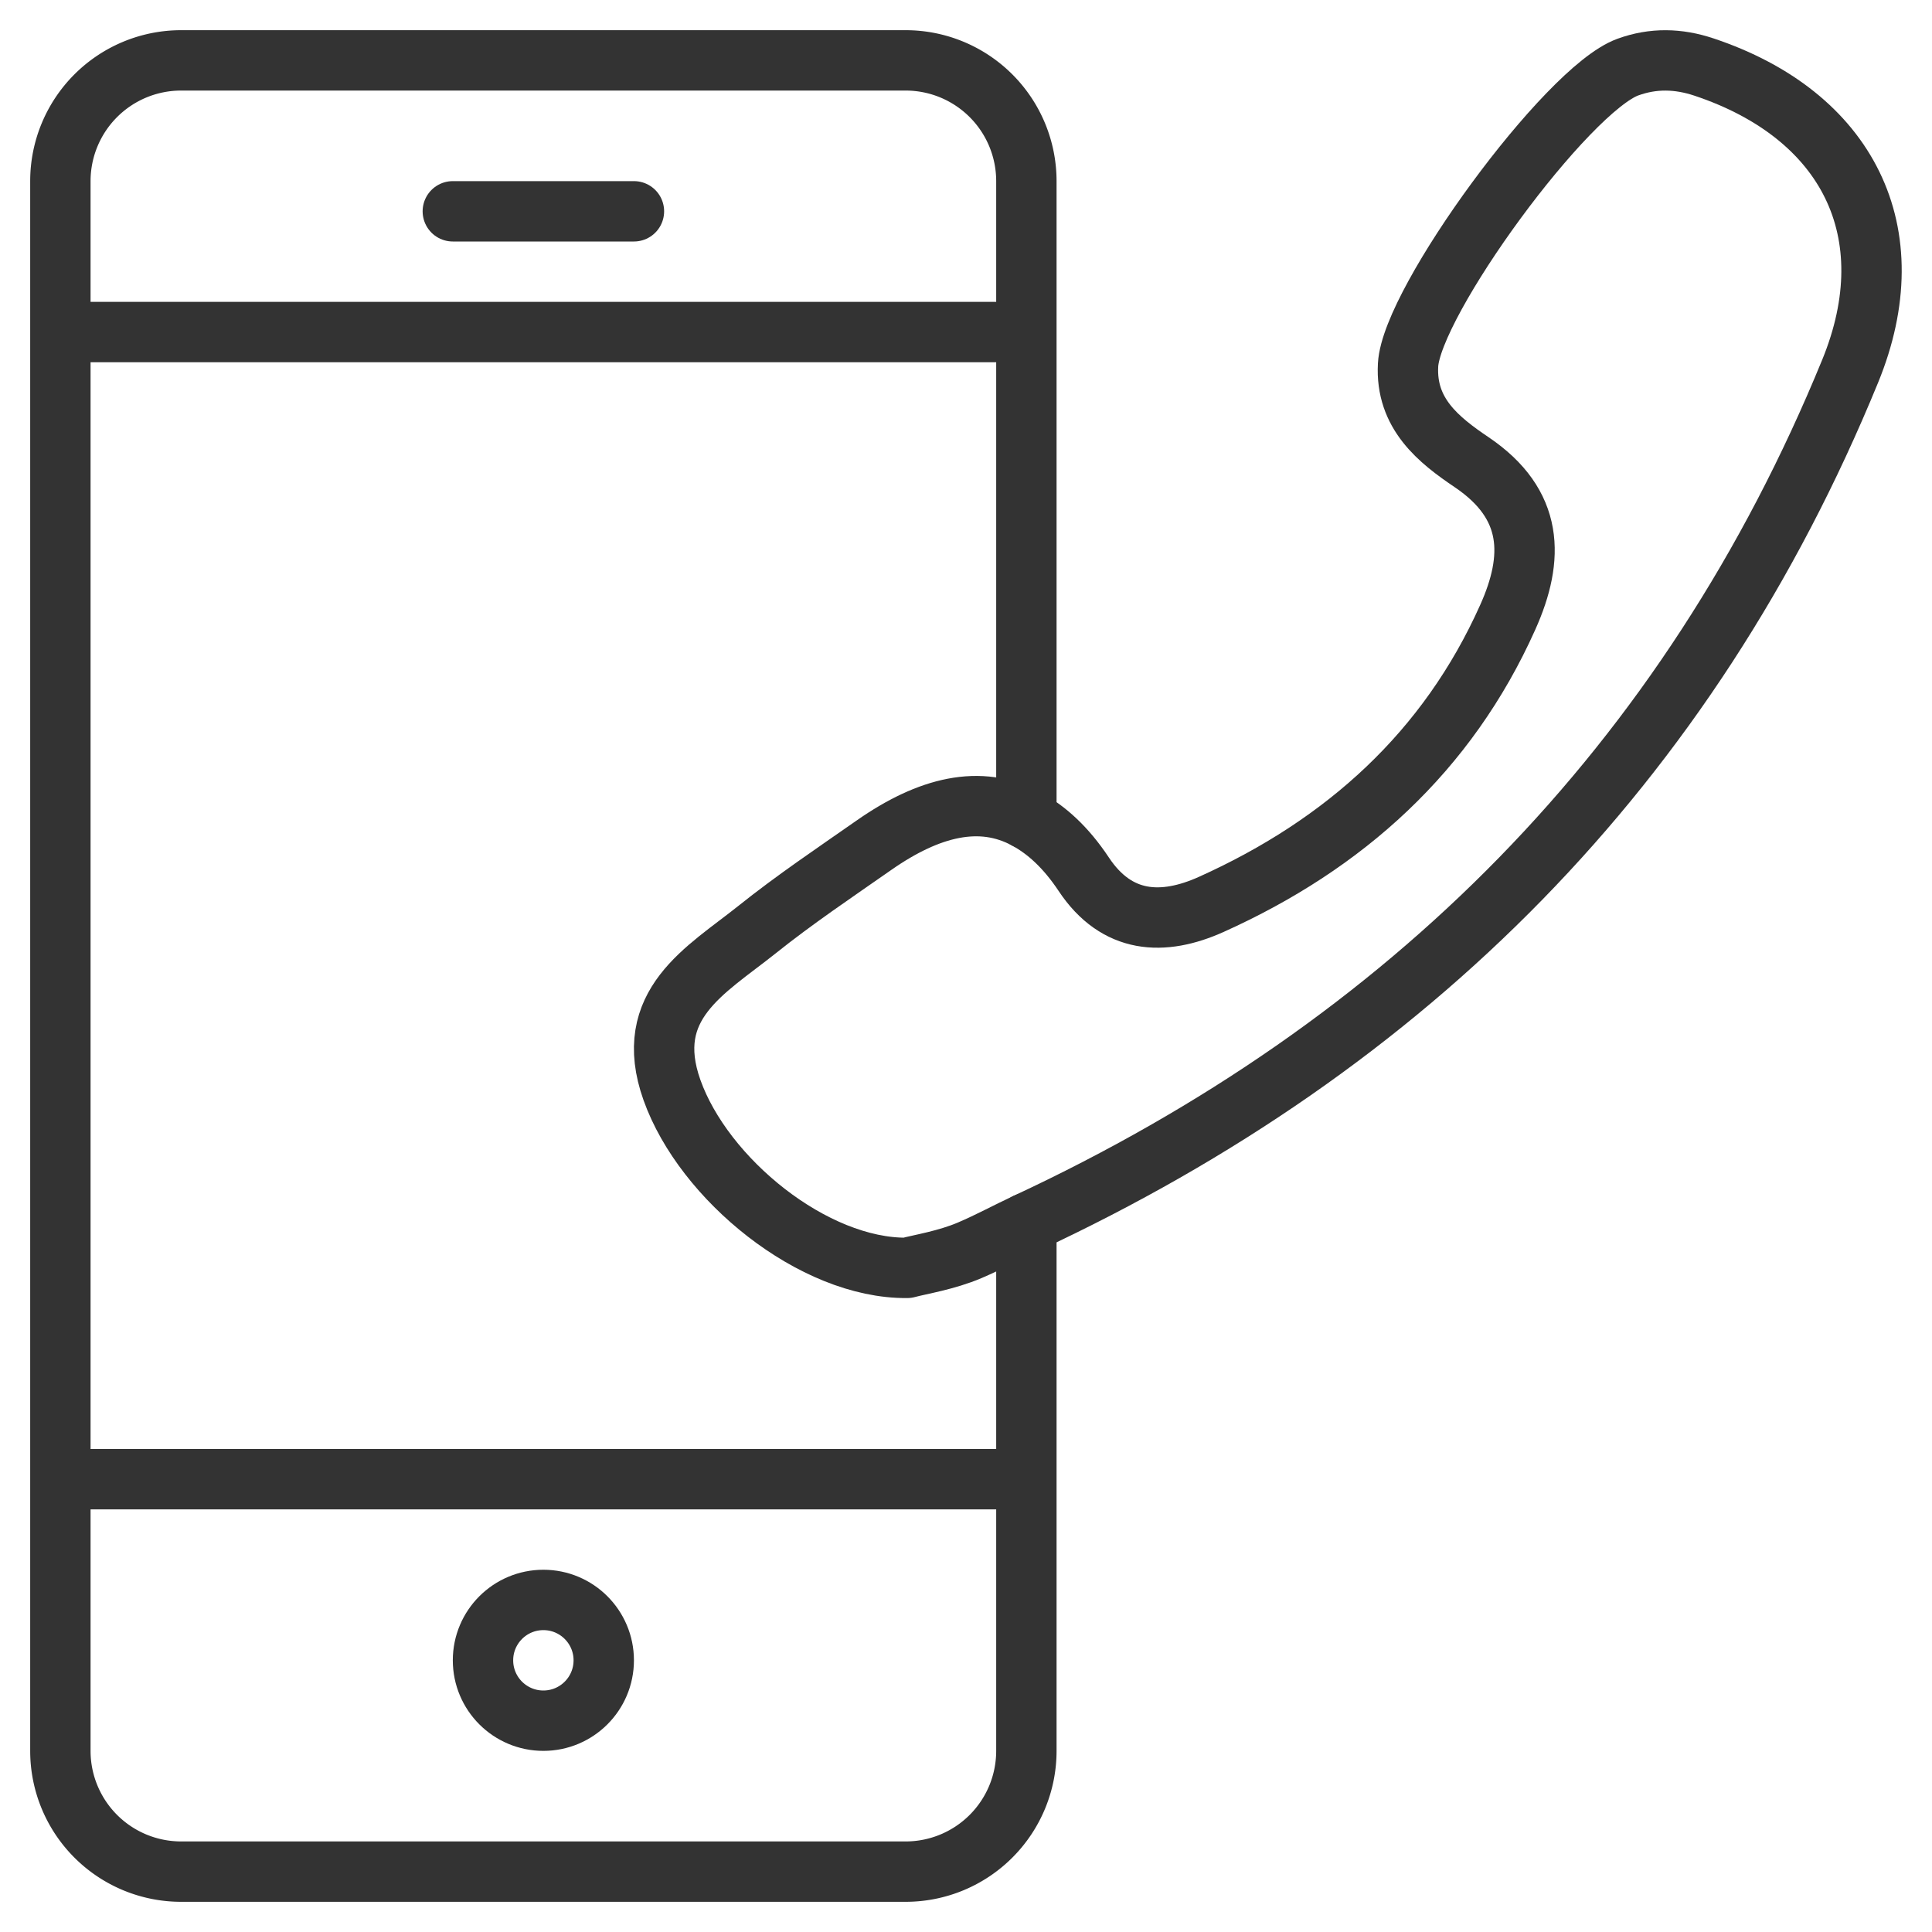 <svg xmlns="http://www.w3.org/2000/svg" viewBox="0 0 32 32"><g stroke="#333" stroke-linecap="round" stroke-linejoin="round" stroke-miterlimit="10" fill="none"><path d="M7.5 3.5h3"/><circle cx="9" cy="27.5" r="1"/><path d="M17 24.5H1m0-19h16m0 8.064V3a2 2 0 0 0-2-2H3a2 2 0 0 0-2 2v26a2 2 0 0 0 2 2h12a2 2 0 0 0 2-2v-8.74"/><path d="M17 20.26c-.315.147-.613.31-.936.448-.388.166-.82.233-1.039.292-1.552.015-3.37-1.47-3.895-2.945-.505-1.418.563-1.982 1.408-2.657.622-.498 1.287-.944 1.941-1.401.907-.633 1.758-.845 2.52-.433.335.181.655.47.952.917.547.823 1.312.859 2.113.498 2.207-.994 3.911-2.526 4.909-4.755.442-.986.436-1.87-.597-2.568-.547-.369-1.098-.805-1.054-1.611.057-1.051 2.625-4.563 3.639-4.933.42-.153.837-.144 1.264-.001 2.378.794 3.362 2.737 2.419 5.038C27.965 12.688 23.324 17.313 17 20.26z"/></g></svg>